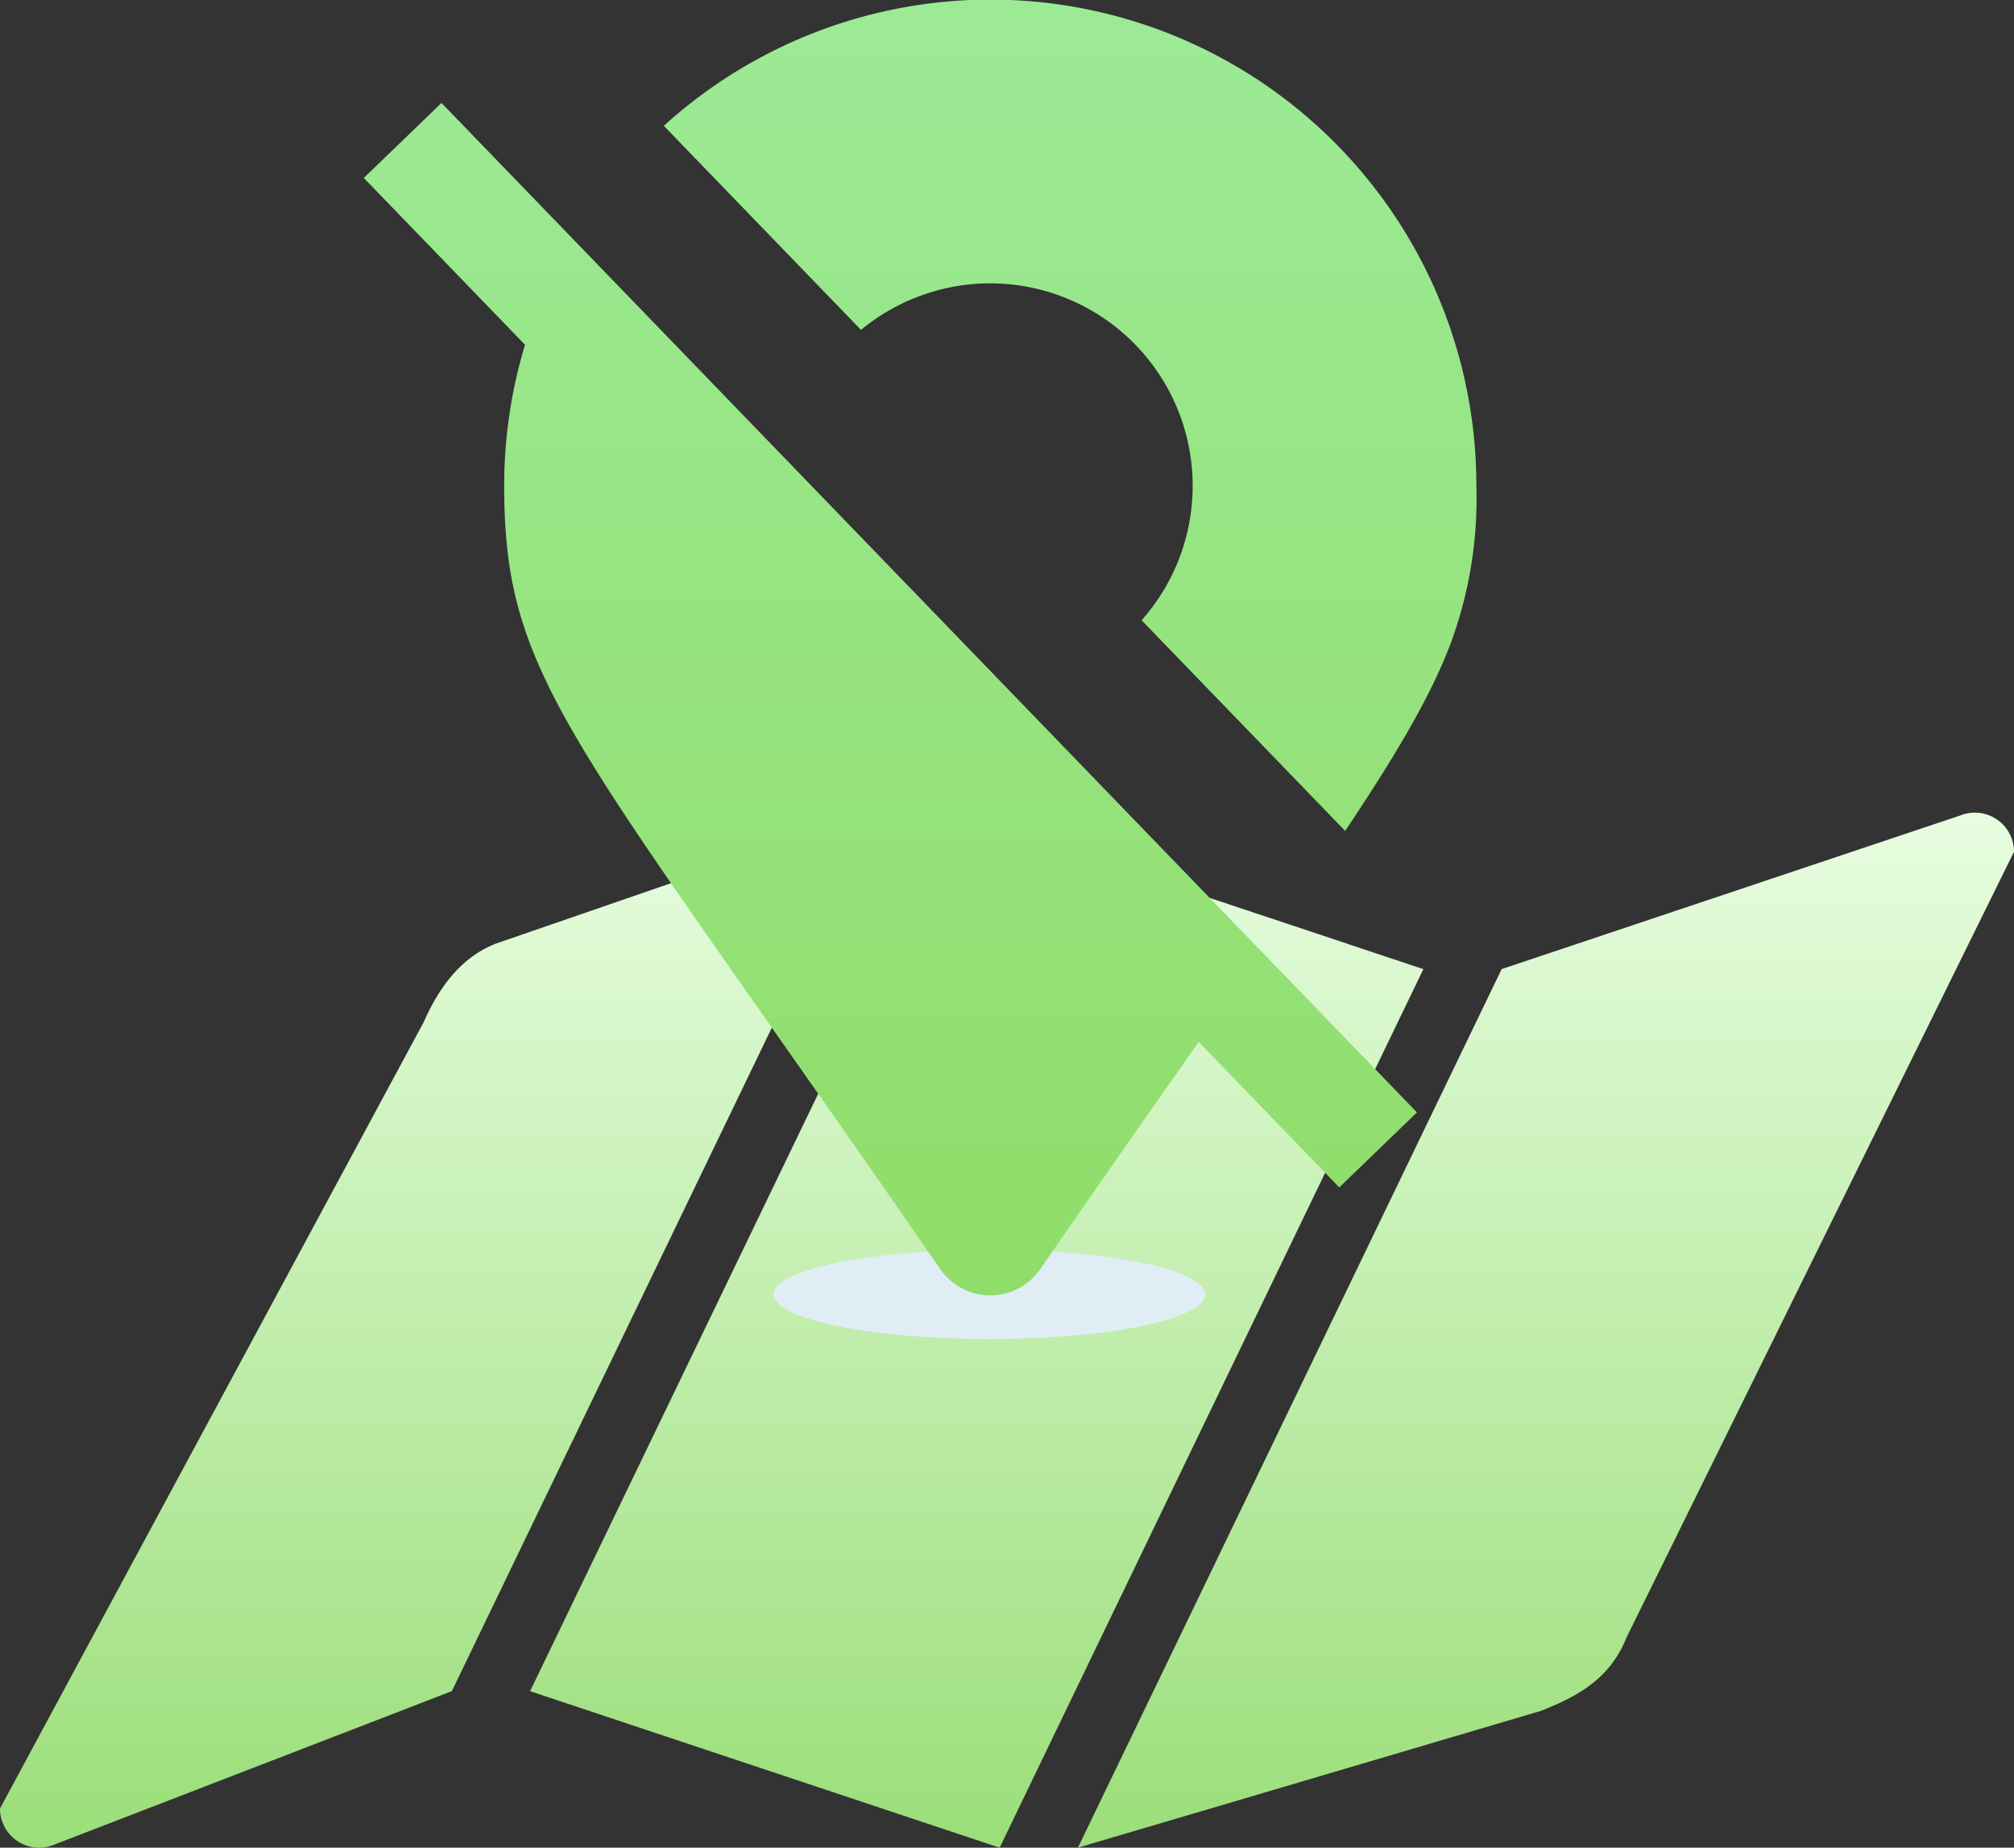 <svg xmlns="http://www.w3.org/2000/svg" xmlns:xlink="http://www.w3.org/1999/xlink" width="135.364" height="124.19" viewBox="0 0 135.364 124.19">
  <rect x="0" y="0" width="135.364" height="124.19" fill="#333333" stroke="none"/>
  <defs>
    <linearGradient id="linear-gradient" x1="0.5" x2="0.5" y2="1" gradientUnits="objectBoundingBox">
      <stop offset="0" stop-color="#e7fde0"/>
      <stop offset="1" stop-color="#9bde79"/>
    </linearGradient>
    <linearGradient id="linear-gradient-2" x1="0.5" x2="0.5" y2="1" gradientUnits="objectBoundingBox">
      <stop offset="0" stop-color="#9cea96"/>
      <stop offset="1" stop-color="#90dd69"/>
    </linearGradient>
  </defs>
  <g id="Group_5267" data-name="Group 5267" transform="translate(-552 -465.874)">
    <path id="Icon_awesome-map" data-name="Icon awesome-map" d="M18.479,16.33-10,69.188a2.63,2.63,0,0,0,3.606,2.443L20.368,61.3,48.847,2.25,23.3,11.065C21.305,11.864,19.711,13.527,18.479,16.33ZM25.628,61.3l31.56,10.52L85.667,12.77,54.107,2.25ZM121.758,2.441,90.927,12.77,62.448,71.822l31.13-9.2c2-.8,4.565-1.923,5.742-4.93L125.364,4.883A2.63,2.63,0,0,0,121.758,2.441Z" transform="translate(562 518.242)" fill="url(#linear-gradient)"/>
    <ellipse id="Ellipse_234" data-name="Ellipse 234" cx="14.5" cy="3" rx="14.5" ry="3" transform="translate(604 549.874)" fill="#e1edf4"/>
    <path id="Union_6" data-name="Union 6" d="M38.75,85.307C34.341,78.922,30.632,73.64,27.359,68.98l0-.006C12.523,47.859,9.437,43.466,9.437,32.649a32.639,32.639,0,0,1,1.4-9.476l22.12,22.89L0,11.961,5.223,6.92,70.786,74.769l-5.223,5.04-9.448-9.777C52.96,74.526,49.538,79.4,45.464,85.307a4.086,4.086,0,0,1-6.714,0ZM65.958,55.846,52.278,41.69A13.609,13.609,0,0,0,33.42,22.174L20.165,8.458A32.655,32.655,0,0,1,74.777,32.649a28.05,28.05,0,0,1-1.752,10.661c-1.238,3.248-3.283,6.881-7.064,12.536l0,0Z" transform="translate(576.451 465.874)" fill="url(#linear-gradient-2)"/>
  </g>
</svg>
